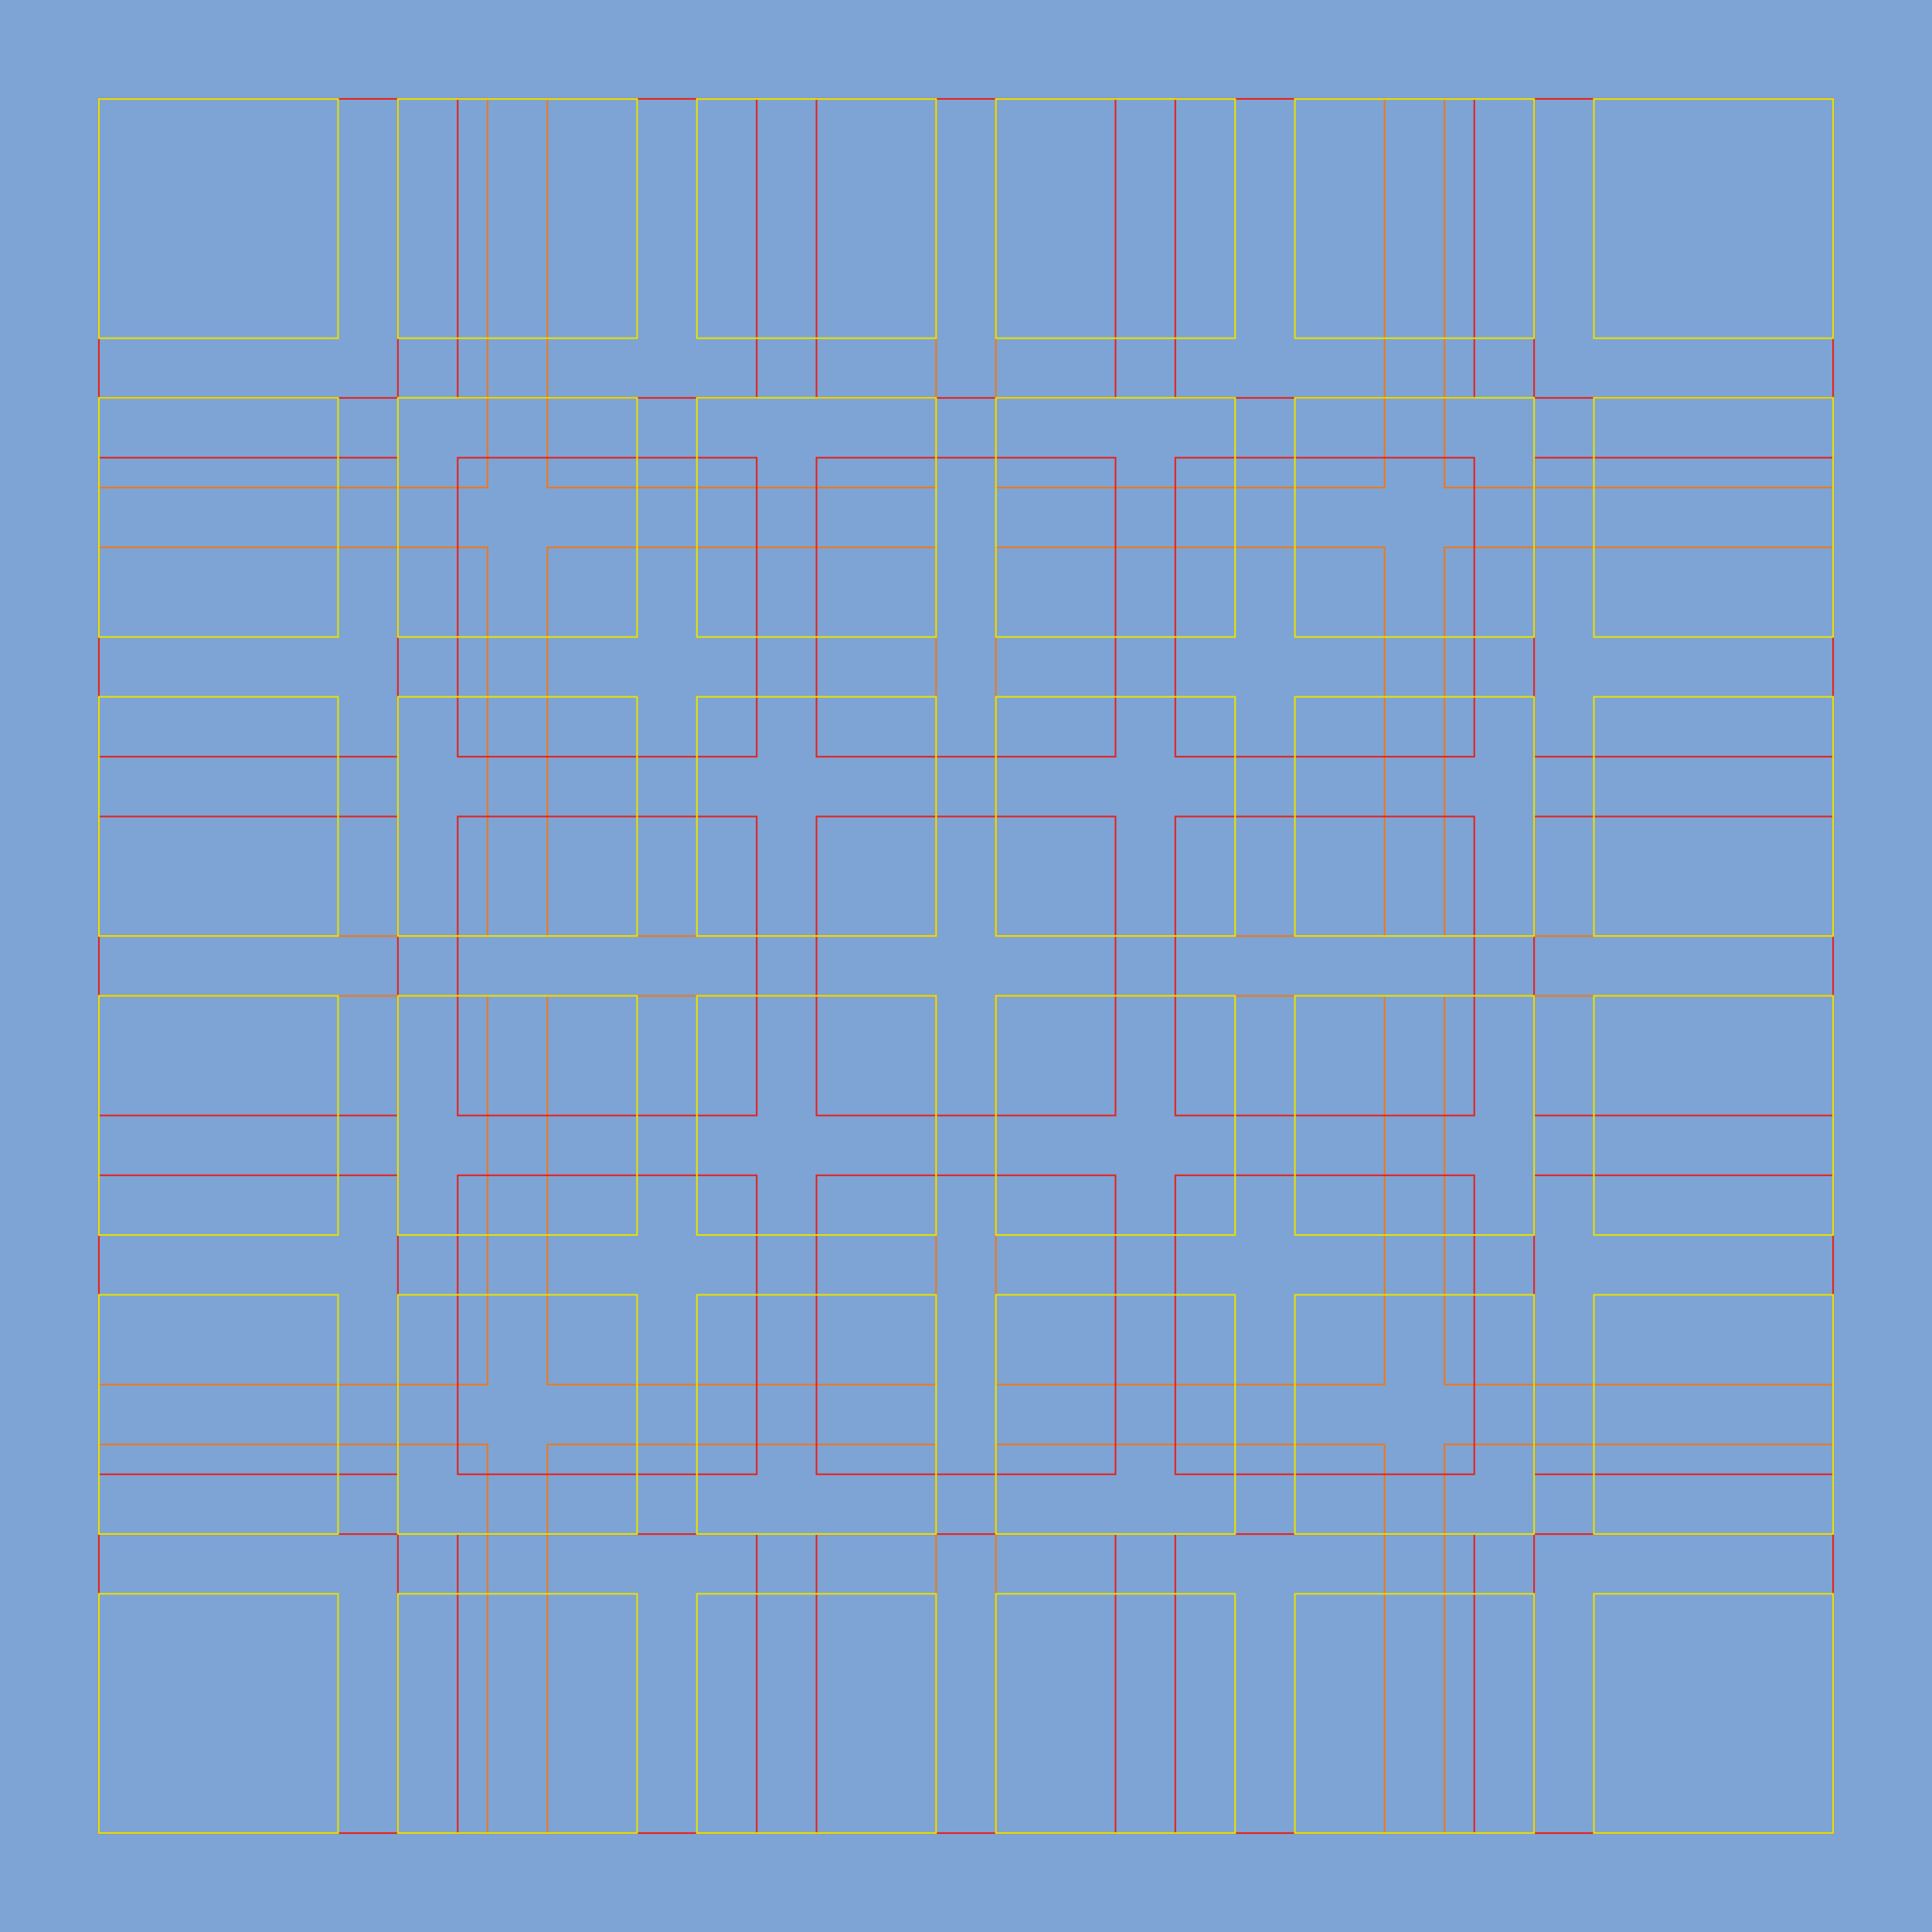 <svg xmlns="http://www.w3.org/2000/svg" viewBox="0 0 1190.55 1190.55"><defs><style>.cls-1{fill:#5d8dca;opacity:0.8;}.cls-2,.cls-3,.cls-4{fill:none;stroke-miterlimit:10;}.cls-2{stroke:#ef781a;}.cls-3{stroke:#e5231e;}.cls-4{stroke:#e7e000;}</style></defs><title>Tavola disegno 1</title><g id="Base"><rect class="cls-1" width="1190.55" height="1190.55"/></g><g id="Griglia_1" data-name="Griglia 1"><rect class="cls-2" x="60.94" y="60.94" width="239.53" height="239.53"/><rect class="cls-2" x="60.94" y="337.32" width="239.53" height="239.53"/><rect class="cls-2" x="60.94" y="613.7" width="239.53" height="239.53"/><rect class="cls-2" x="60.94" y="890.08" width="239.53" height="239.53"/><rect class="cls-2" x="337.32" y="60.94" width="239.53" height="239.53"/><rect class="cls-2" x="337.32" y="337.32" width="239.53" height="239.53"/><rect class="cls-2" x="337.32" y="613.7" width="239.53" height="239.53"/><rect class="cls-2" x="337.32" y="890.08" width="239.53" height="239.53"/><rect class="cls-2" x="613.7" y="60.94" width="239.53" height="239.53"/><rect class="cls-2" x="613.7" y="337.32" width="239.53" height="239.53"/><rect class="cls-2" x="613.7" y="613.7" width="239.53" height="239.53"/><rect class="cls-2" x="613.7" y="890.08" width="239.53" height="239.53"/><rect class="cls-2" x="890.08" y="60.94" width="239.53" height="239.53"/><rect class="cls-2" x="890.08" y="337.32" width="239.53" height="239.53"/><rect class="cls-2" x="890.08" y="613.7" width="239.53" height="239.53"/><rect class="cls-2" x="890.08" y="890.08" width="239.53" height="239.53"/></g><g id="Griglia_2" data-name="Griglia 2"><rect class="cls-3" x="60.94" y="60.94" width="184.25" height="184.25"/><rect class="cls-3" x="282.05" y="60.94" width="184.25" height="184.25"/><rect class="cls-3" x="503.15" y="60.94" width="184.25" height="184.25"/><rect class="cls-3" x="724.25" y="60.94" width="184.25" height="184.25"/><rect class="cls-3" x="945.35" y="60.94" width="184.25" height="184.25"/><rect class="cls-3" x="60.94" y="282.05" width="184.25" height="184.25"/><rect class="cls-3" x="282.05" y="282.05" width="184.25" height="184.25"/><rect class="cls-3" x="503.15" y="282.05" width="184.25" height="184.25"/><rect class="cls-3" x="724.25" y="282.05" width="184.25" height="184.25"/><rect class="cls-3" x="945.35" y="282.05" width="184.25" height="184.25"/><rect class="cls-3" x="60.94" y="503.15" width="184.25" height="184.25"/><rect class="cls-3" x="282.05" y="503.15" width="184.25" height="184.25"/><rect class="cls-3" x="503.15" y="503.15" width="184.25" height="184.25"/><rect class="cls-3" x="724.25" y="503.15" width="184.25" height="184.25"/><rect class="cls-3" x="945.35" y="503.15" width="184.25" height="184.25"/><rect class="cls-3" x="60.94" y="724.25" width="184.25" height="184.25"/><rect class="cls-3" x="282.05" y="724.25" width="184.25" height="184.25"/><rect class="cls-3" x="503.15" y="724.25" width="184.25" height="184.25"/><rect class="cls-3" x="724.25" y="724.25" width="184.25" height="184.25"/><rect class="cls-3" x="945.35" y="724.25" width="184.25" height="184.25"/><rect class="cls-3" x="60.94" y="945.35" width="184.25" height="184.25"/><rect class="cls-3" x="282.05" y="945.35" width="184.25" height="184.25"/><rect class="cls-3" x="503.15" y="945.35" width="184.25" height="184.25"/><rect class="cls-3" x="724.25" y="945.35" width="184.25" height="184.25"/><rect class="cls-3" x="945.35" y="945.35" width="184.25" height="184.25"/></g><g id="Griglia_3" data-name="Griglia 3"><rect class="cls-4" x="60.94" y="61" width="147.4" height="147.4"/><rect class="cls-4" x="245.2" y="61" width="147.4" height="147.4"/><rect class="cls-4" x="429.45" y="61" width="147.4" height="147.4"/><rect class="cls-4" x="613.7" y="61" width="147.4" height="147.4"/><rect class="cls-4" x="797.95" y="61" width="147.4" height="147.4"/><rect class="cls-4" x="982.2" y="61" width="147.4" height="147.4"/><rect class="cls-4" x="60.94" y="245.15" width="147.4" height="147.4"/><rect class="cls-4" x="245.2" y="245.15" width="147.4" height="147.4"/><rect class="cls-4" x="429.45" y="245.15" width="147.4" height="147.4"/><rect class="cls-4" x="613.7" y="245.15" width="147.4" height="147.4"/><rect class="cls-4" x="797.95" y="245.15" width="147.4" height="147.4"/><rect class="cls-4" x="982.2" y="245.15" width="147.4" height="147.4"/><rect class="cls-4" x="60.94" y="429.4" width="147.4" height="147.4"/><rect class="cls-4" x="245.2" y="429.4" width="147.4" height="147.4"/><rect class="cls-4" x="429.45" y="429.4" width="147.4" height="147.4"/><rect class="cls-4" x="613.7" y="429.4" width="147.4" height="147.4"/><rect class="cls-4" x="797.95" y="429.4" width="147.4" height="147.4"/><rect class="cls-4" x="982.2" y="429.4" width="147.4" height="147.4"/><rect class="cls-4" x="60.94" y="613.65" width="147.4" height="147.4"/><rect class="cls-4" x="245.2" y="613.65" width="147.4" height="147.4"/><rect class="cls-4" x="429.45" y="613.65" width="147.4" height="147.4"/><rect class="cls-4" x="613.7" y="613.65" width="147.4" height="147.4"/><rect class="cls-4" x="797.95" y="613.65" width="147.4" height="147.4"/><rect class="cls-4" x="982.2" y="613.65" width="147.4" height="147.4"/><rect class="cls-4" x="60.94" y="797.9" width="147.4" height="147.4"/><rect class="cls-4" x="245.2" y="797.9" width="147.4" height="147.4"/><rect class="cls-4" x="429.45" y="797.9" width="147.4" height="147.4"/><rect class="cls-4" x="613.7" y="797.9" width="147.4" height="147.4"/><rect class="cls-4" x="797.95" y="797.9" width="147.4" height="147.4"/><rect class="cls-4" x="982.2" y="797.9" width="147.4" height="147.4"/><rect class="cls-4" x="60.94" y="982.15" width="147.4" height="147.4"/><rect class="cls-4" x="245.2" y="982.15" width="147.4" height="147.4"/><rect class="cls-4" x="429.45" y="982.15" width="147.4" height="147.4"/><rect class="cls-4" x="613.7" y="982.15" width="147.4" height="147.4"/><rect class="cls-4" x="797.95" y="982.15" width="147.4" height="147.4"/><rect class="cls-4" x="982.2" y="982.15" width="147.4" height="147.4"/></g></svg>